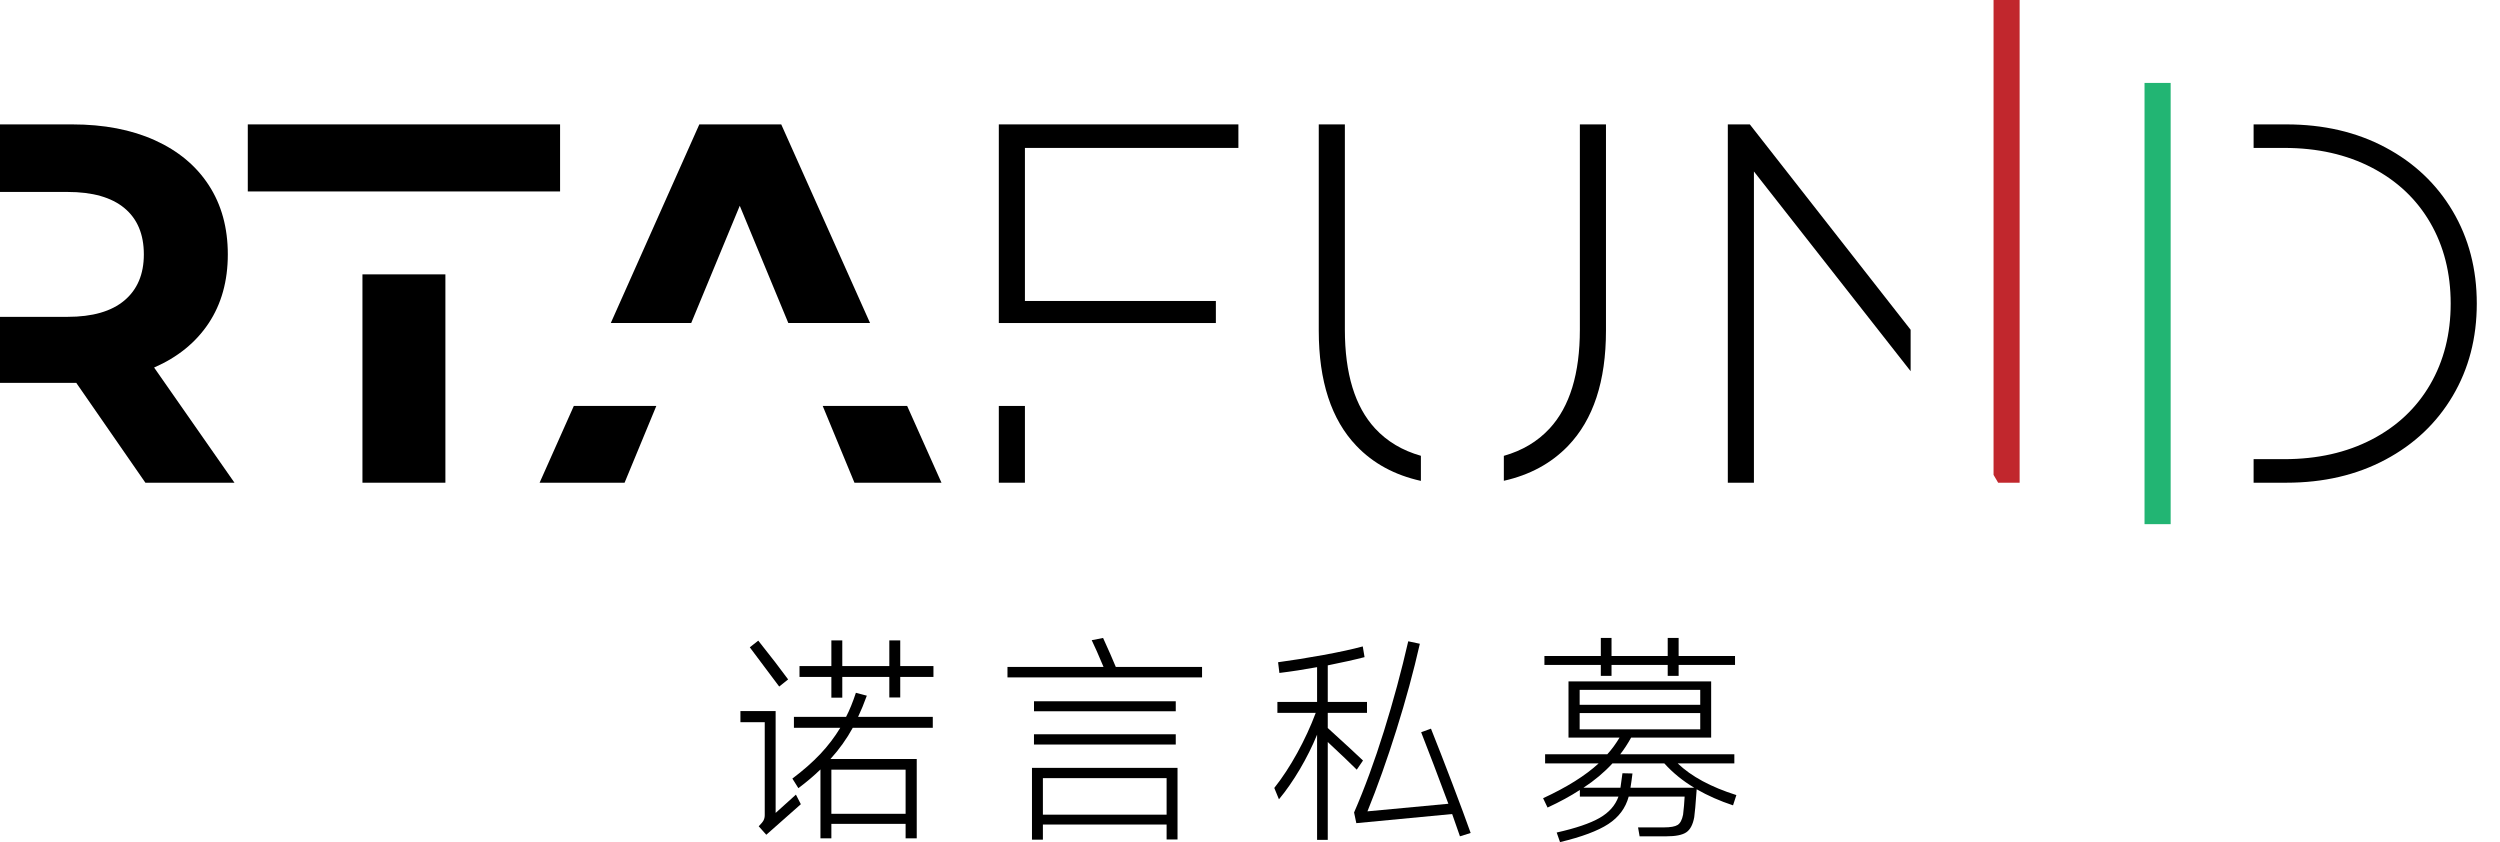 <?xml version="1.0" encoding="UTF-8"?>
<svg width="95px" height="32px" viewBox="0 0 95 32" version="1.1" xmlns="http://www.w3.org/2000/svg" xmlns:xlink="http://www.w3.org/1999/xlink">
    <title>Logo-文字</title>
    <g id="页面-1" stroke="none" stroke-width="1" fill="none" fill-rule="evenodd">
        <g id="首页" transform="translate(-40, -12)">
            <g id="Logo-文字" transform="translate(40, 12)">
                <path d="M21.805,15.426 L20.505,18.343 L23.734,18.343 L24.94,15.426 L21.805,15.426 Z M34.472,15.426 L31.263,15.426 L32.469,18.343 L35.776,18.343 L34.472,15.426 Z M26.266,12.275 L28.111,7.819 L29.956,12.275 L33.062,12.275 L29.687,4.727 L26.574,4.727 L23.21,12.275 L26.266,12.275 Z" id="形状结合" fill="#000000"></path>
                <path d="M37.955,18.343 L38.947,18.343 L38.947,15.426 L37.955,15.426 L37.955,18.343 Z M46.203,12.275 L46.203,11.437 L38.947,11.437 L38.947,5.621 L47.059,5.621 L47.059,4.727 L37.955,4.727 L37.955,12.275 L46.203,12.275 Z" id="形状结合" fill="#000000"></path>
                <path d="M5.856,13.966 C6.75,13.577 7.441,13.016 7.928,12.284 C8.414,11.551 8.657,10.679 8.657,9.667 C8.657,8.656 8.417,7.781 7.937,7.042 C7.457,6.302 6.773,5.732 5.885,5.33 C4.996,4.928 3.949,4.727 2.743,4.727 L-7.10542736e-15,4.727 L-7.10542736e-15,7.294 L2.568,7.294 C3.514,7.294 4.234,7.498 4.727,7.907 C5.22,8.316 5.466,8.902 5.466,9.667 C5.466,10.42 5.22,11.003 4.727,11.418 C4.234,11.833 3.514,12.04 2.568,12.04 L-7.10542736e-15,12.04 L-7.10542736e-15,14.55 L2.743,14.55 L2.899,14.55 L5.525,18.343 L8.91,18.343 L5.856,13.966 Z" id="Fill-11" fill="#000000"></path>
                <path d="M13.773,18.343 L16.925,18.343 L16.925,10.426 L13.773,10.426 L13.773,18.343 Z M10.906,7.275 L20.367,7.275 L21.283,7.275 L21.283,4.727 L9.416,4.727 L9.416,7.275 L10.906,7.275 Z" id="形状结合" fill="#000000"></path>
                <path d="M53.994,17.32 C53.292,17.121 52.71,16.776 52.253,16.281 C51.488,15.451 51.105,14.199 51.105,12.527 L51.105,4.727 L50.113,4.727 L50.113,12.566 C50.113,14.485 50.59,15.944 51.543,16.942 C52.184,17.614 53.004,18.054 53.994,18.274 L53.994,17.32 Z M60.035,4.727 L60.035,12.527 C60.035,14.199 59.652,15.451 58.887,16.281 C58.428,16.778 57.846,17.123 57.146,17.322 L57.146,18.27 C58.129,18.049 58.946,17.61 59.588,16.942 C60.547,15.944 61.027,14.485 61.027,12.566 L61.027,4.727 L60.035,4.727 Z" id="形状结合" fill="#000000"></path>
                <polygon id="Fill-17" fill="#000000" points="72.604 12.531 66.493 4.727 65.657 4.727 65.657 18.343 66.649 18.343 66.649 6.516 72.604 14.105"></polygon>
                <polygon id="Fill-18" fill="#C1272D" points="75.755 0 75.755 18.045 75.929 18.343 76.746 18.343 76.746 0"></polygon>
                <polygon id="Fill-19" fill="#22B573" points="82.485 18.816 82.485 18.816 82.485 4.253 82.485 4.253 82.485 3.151 81.492 3.151 81.492 19.918 82.485 19.918"></polygon>
                <path d="M93.203,8.024 C92.593,6.993 91.741,6.185 90.645,5.602 C89.549,5.018 88.294,4.727 86.881,4.727 L85.637,4.727 L85.637,5.621 L86.803,5.621 C88.061,5.621 89.17,5.871 90.13,6.37 C91.09,6.87 91.828,7.566 92.348,8.461 C92.866,9.356 93.126,10.381 93.126,11.535 C93.126,12.689 92.866,13.713 92.348,14.608 C91.828,15.503 91.09,16.2 90.13,16.699 C89.17,17.198 88.061,17.448 86.803,17.448 L85.637,17.448 L85.637,18.343 L86.881,18.343 C88.294,18.343 89.549,18.051 90.645,17.467 C91.741,16.884 92.593,16.077 93.203,15.046 C93.813,14.015 94.118,12.845 94.118,11.535 C94.118,10.225 93.813,9.055 93.203,8.024" id="Fill-20" fill="#000000"></path>
                <path d="M31.592,30.924 L34.413,30.924 L34.413,29.248 L31.592,29.248 L31.592,30.924 Z M34.209,24.335 L34.209,25.31 L35.471,25.31 L35.471,25.724 L34.209,25.724 L34.209,26.504 L33.794,26.504 L33.794,25.724 L32.007,25.724 L32.007,26.512 L31.592,26.512 L31.592,25.724 L30.381,25.724 L30.381,25.31 L31.592,25.31 L31.592,24.335 L32.007,24.335 L32.007,25.31 L33.794,25.31 L33.794,24.335 L34.209,24.335 Z M32.939,26.436 C32.831,26.735 32.721,27.003 32.608,27.24 L35.446,27.24 L35.446,27.656 L32.405,27.656 C32.174,28.079 31.891,28.474 31.558,28.841 L34.836,28.841 L34.836,31.856 L34.413,31.856 L34.413,31.306 L31.592,31.306 L31.592,31.856 L31.177,31.856 L31.177,29.239 C30.934,29.476 30.655,29.713 30.338,29.95 L30.11,29.586 C30.522,29.276 30.875,28.965 31.169,28.655 C31.462,28.344 31.716,28.011 31.931,27.656 L30.169,27.656 L30.169,27.24 L32.151,27.24 C32.281,26.992 32.405,26.687 32.524,26.326 L32.939,26.436 Z M29.61,26.089 L28.492,24.598 L28.814,24.344 C29.299,24.954 29.678,25.445 29.949,25.818 L29.61,26.089 Z M29.474,30.891 L30.245,30.196 L30.432,30.56 L29.119,31.721 L28.831,31.399 C28.927,31.303 28.989,31.227 29.017,31.17 C29.045,31.114 29.06,31.049 29.06,30.975 L29.06,27.444 L28.136,27.444 L28.136,27.02 L29.474,27.02 L29.474,30.891 Z" id="Fill-22" fill="#000000"></path>
                <path d="M39.63,30.958 L44.331,30.958 L44.331,29.569 L39.63,29.569 L39.63,30.958 Z M39.291,28.291 L44.679,28.291 L44.679,27.901 L39.291,27.901 L39.291,28.291 Z M39.292,27.029 L44.679,27.029 L44.679,26.648 L39.292,26.648 L39.292,27.029 Z M39.63,31.907 L39.215,31.907 L39.215,29.18 L44.746,29.18 L44.746,31.899 L44.331,31.899 L44.331,31.331 L39.63,31.331 L39.63,31.907 Z M45.678,25.343 L45.678,25.741 L38.284,25.741 L38.284,25.343 L41.934,25.343 C41.748,24.897 41.598,24.559 41.485,24.327 L41.917,24.242 C42.126,24.7 42.287,25.067 42.4,25.343 L45.678,25.343 Z" id="Fill-23" fill="#000000"></path>
                <path d="M55.478,31.78 L55.182,30.933 L51.54,31.28 L51.455,30.874 C51.856,29.953 52.234,28.923 52.59,27.782 C52.946,26.642 53.253,25.504 53.513,24.369 L53.954,24.463 C53.716,25.513 53.42,26.604 53.064,27.736 C52.709,28.868 52.341,29.9 51.963,30.831 L55.038,30.543 C54.637,29.465 54.292,28.559 54.004,27.825 L54.377,27.689 C54.614,28.282 54.884,28.975 55.186,29.768 C55.488,30.562 55.721,31.19 55.885,31.653 L55.478,31.78 Z M51.557,29.248 C51.319,29.01 50.952,28.66 50.455,28.197 L50.455,31.915 L50.049,31.915 L50.049,27.918 C49.868,28.358 49.651,28.794 49.397,29.226 C49.142,29.658 48.877,30.041 48.6,30.374 L48.423,29.942 C48.727,29.558 49.018,29.115 49.295,28.612 C49.571,28.11 49.806,27.602 49.998,27.088 L48.541,27.088 L48.541,26.673 L50.049,26.673 L50.049,25.352 C49.558,25.442 49.08,25.516 48.617,25.572 L48.567,25.165 C49.108,25.092 49.682,25 50.286,24.89 C50.89,24.78 51.39,24.671 51.785,24.564 L51.853,24.971 C51.486,25.067 51.02,25.171 50.455,25.284 L50.455,26.673 L51.946,26.673 L51.946,27.088 L50.455,27.088 L50.455,27.664 C51.15,28.296 51.596,28.709 51.794,28.9 L51.557,29.248 Z" id="Fill-24" fill="#000000"></path>
                <path d="M64.381,29.934 C63.946,29.674 63.567,29.366 63.245,29.01 L61.272,29.01 C60.961,29.349 60.594,29.657 60.171,29.934 L61.577,29.934 L61.653,29.383 L62.034,29.392 C62.012,29.578 61.986,29.759 61.958,29.934 L64.381,29.934 Z M60.027,27.715 L64.609,27.715 L64.609,27.096 L60.027,27.096 L60.027,27.715 Z M60.027,26.783 L64.609,26.783 L64.609,26.216 L60.027,26.216 L60.027,26.783 Z M61.238,25.682 L60.831,25.682 L60.831,25.267 L58.688,25.267 L58.688,24.928 L60.831,24.928 L60.831,24.242 L61.238,24.242 L61.238,24.928 L63.373,24.928 L63.373,24.242 L63.788,24.242 L63.788,24.928 L65.931,24.928 L65.931,25.267 L63.788,25.267 L63.788,25.682 L63.373,25.682 L63.373,25.267 L61.238,25.267 L61.238,25.682 Z M65.855,30.603 C65.358,30.439 64.897,30.236 64.474,29.993 C64.434,30.558 64.403,30.91 64.381,31.052 C64.33,31.334 64.229,31.526 64.08,31.627 C63.93,31.729 63.678,31.78 63.322,31.78 L62.305,31.78 L62.246,31.441 L63.229,31.441 C63.477,31.441 63.651,31.41 63.75,31.348 C63.848,31.286 63.918,31.156 63.957,30.958 C63.985,30.727 64.005,30.498 64.016,30.272 L61.89,30.272 C61.772,30.707 61.513,31.054 61.115,31.314 C60.717,31.574 60.106,31.802 59.281,32 L59.154,31.636 C59.883,31.472 60.426,31.287 60.785,31.081 C61.144,30.875 61.382,30.606 61.501,30.272 L60.035,30.272 L60.035,30.018 C59.68,30.25 59.27,30.473 58.807,30.687 L58.638,30.332 C59.541,29.914 60.244,29.474 60.747,29.01 L58.714,29.01 L58.714,28.663 L61.077,28.663 C61.247,28.477 61.402,28.265 61.543,28.028 L59.603,28.028 L59.603,25.894 L65.024,25.894 L65.024,28.028 L61.984,28.028 C61.848,28.271 61.71,28.483 61.568,28.663 L65.905,28.663 L65.905,29.01 L63.754,29.01 C64.273,29.507 65.016,29.908 65.982,30.213 L65.855,30.603 Z" id="Fill-25" fill="#000000"></path>
            </g>
        </g>
    </g>
</svg>